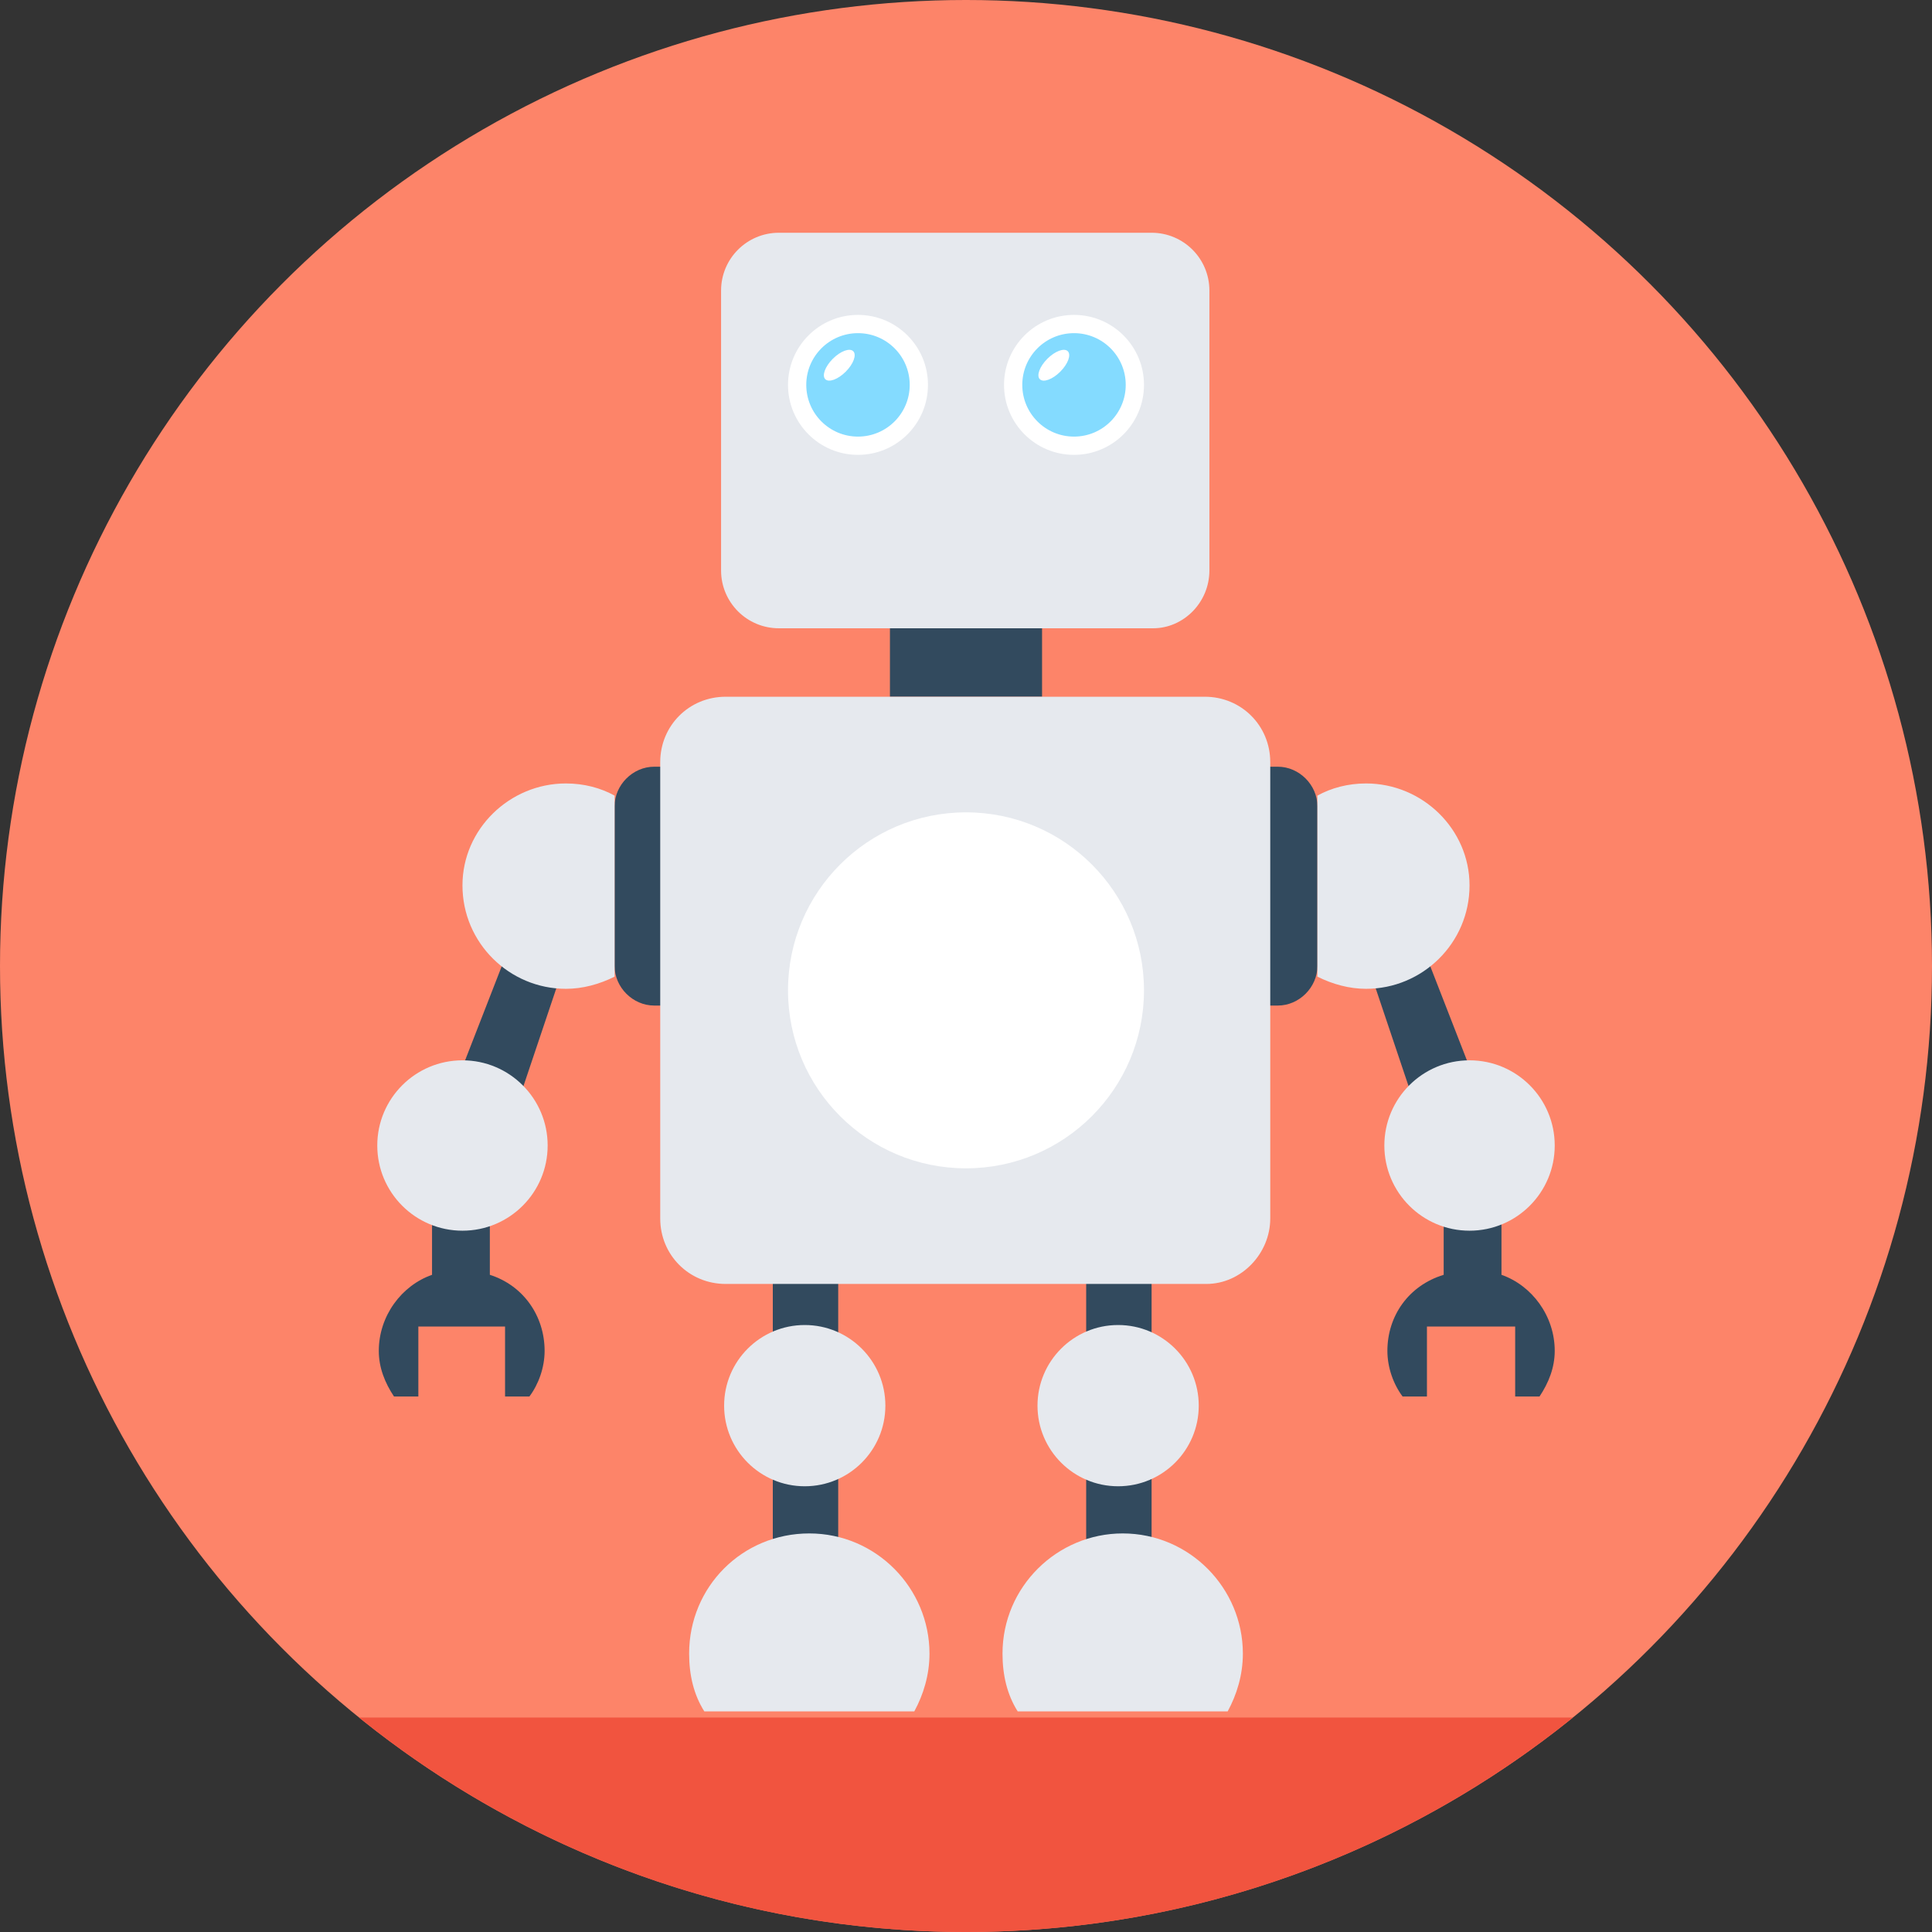 <?xml version="1.0" encoding="iso-8859-1"?>
<!-- Generator: Adobe Illustrator 19.0.0, SVG Export Plug-In . SVG Version: 6.00 Build 0)  -->
<svg xmlns="http://www.w3.org/2000/svg" xmlns:xlink="http://www.w3.org/1999/xlink" version="1.1" id="Layer_1" x="0px" y="0px" viewBox="0 0 508 508" style="enable-background:new 0 0 508 508;" xml:space="preserve">
<rect x="0" y="0" width="508" height="508" fill="#333333" stroke="none"/>
<circle style="fill:#FD8469;" cx="254" cy="254" r="254"/>
<path style="fill:#F1543F;" d="M94.4,451.6C138,486.8,193.6,508,254,508s116-21.2,159.6-56.4H94.4z"/>
<g>
	<rect x="234" y="163.2" style="fill:#324A5E;" width="40" height="20"/>
	<rect x="285.6" y="330.8" style="fill:#324A5E;" width="17.2" height="90.8"/>
</g>
<g>
	<circle style="fill:#E6E9EE;" cx="294" cy="369.6" r="21.2"/>
	<path style="fill:#E6E9EE;" d="M322.8,450c2.4-4.4,4-9.6,4-15.2c0-17.2-14-31.6-31.6-31.6c-17.2,0-31.6,14-31.6,31.6   c0,5.6,1.2,10.8,4,15.2H322.8z"/>
</g>
<rect x="203.2" y="330.8" style="fill:#324A5E;" width="17.2" height="90.8"/>
<g>
	<circle style="fill:#E6E9EE;" cx="211.6" cy="369.6" r="21.2"/>
	<path style="fill:#E6E9EE;" d="M240.4,450c2.4-4.4,4-9.6,4-15.2c0-17.2-14-31.6-31.6-31.6s-31.6,14-31.6,31.6   c0,5.6,1.2,10.8,4,15.2H240.4z"/>
</g>
<g>
	<path style="fill:#324A5E;" d="M364.8,355.2c0,4.4,1.6,8.8,4,12h6.4v-18.4h23.2v18.4h6.4c2.4-3.6,4-7.6,4-12c0-9.2-6-17.2-14-20   V308h-15.2v27.2C370.4,338,364.8,346,364.8,355.2z"/>
	<polygon style="fill:#324A5E;" points="372,243.6 389.6,288.8 373.6,295.2 358,248.8  "/>
	<path style="fill:#324A5E;" d="M336,264.4h-10.8v-62.8H336c5.6,0,10.4,4.8,10.4,10.4v42C346.4,259.6,341.6,264.4,336,264.4z"/>
</g>
<g>
	<path style="fill:#E6E9EE;" d="M359.2,206c-4.8,0-9.2,1.2-12.8,3.2v47.6c4,2,8.4,3.2,12.8,3.2c14.8,0,27.2-12,27.2-27.2   C386.4,218,374,206,359.2,206z"/>
	<circle style="fill:#E6E9EE;" cx="386.4" cy="301.2" r="22.4"/>
</g>
<g>
	<path style="fill:#324A5E;" d="M143.2,355.2c0,4.4-1.6,8.8-4,12h-6.4v-18.4H110v18.4h-6.4c-2.4-3.6-4-7.6-4-12c0-9.2,6-17.2,14-20   V308h15.2v27.2C137.6,338,143.2,346,143.2,355.2z"/>
	<polygon style="fill:#324A5E;" points="136,243.6 118.4,288.8 134.4,295.2 150,248.8  "/>
	<path style="fill:#324A5E;" d="M172,264.4h10.8v-62.8H172c-5.6,0-10.4,4.8-10.4,10.4v42C161.6,259.6,166.4,264.4,172,264.4z"/>
</g>
<g>
	<path style="fill:#E6E9EE;" d="M148.8,206c4.8,0,9.2,1.2,12.8,3.2v47.6c-4,2-8.4,3.2-12.8,3.2c-14.8,0-27.2-12-27.2-27.2   C121.6,218,134,206,148.8,206z"/>
	<circle style="fill:#E6E9EE;" cx="121.6" cy="301.2" r="22.4"/>
	<path style="fill:#E6E9EE;" d="M303.2,165.2h-98.4c-8.4,0-15.2-6.8-15.2-15.2V76.4c0-8.4,6.8-15.2,15.2-15.2h98   c8.4,0,15.2,6.8,15.2,15.2V150C318,158.4,311.2,165.2,303.2,165.2z"/>
	<path style="fill:#E6E9EE;" d="M317.2,337.6H190.8c-9.6,0-17.2-7.6-17.2-17.2v-120c0-9.6,7.6-17.2,17.2-17.2h126   c9.6,0,17.2,7.6,17.2,17.2v120C334,329.6,326.4,337.6,317.2,337.6z"/>
</g>
<circle style="fill:#FFFFFF;" cx="282.4" cy="101.2" r="18.4"/>
<circle style="fill:#84DBFF;" cx="282.4" cy="101.2" r="13.6"/>
<g>
	
		<ellipse transform="matrix(-0.707 -0.707 0.707 -0.707 405.111 359.789)" style="fill:#FFFFFF;" cx="277.07" cy="95.993" rx="2.4" ry="5.2"/>
	<circle style="fill:#FFFFFF;" cx="225.6" cy="101.2" r="18.4"/>
</g>
<circle style="fill:#84DBFF;" cx="225.6" cy="101.2" r="13.6"/>
<g>
	
		<ellipse transform="matrix(-0.707 -0.707 0.707 -0.707 308.819 319.913)" style="fill:#FFFFFF;" cx="220.666" cy="95.998" rx="2.4" ry="5.2"/>
	<circle style="fill:#FFFFFF;" cx="254" cy="260.4" r="46.8"/>
</g>
<g>
</g>
<g>
</g>
<g>
</g>
<g>
</g>
<g>
</g>
<g>
</g>
<g>
</g>
<g>
</g>
<g>
</g>
<g>
</g>
<g>
</g>
<g>
</g>
<g>
</g>
<g>
</g>
<g>
</g>
</svg>
